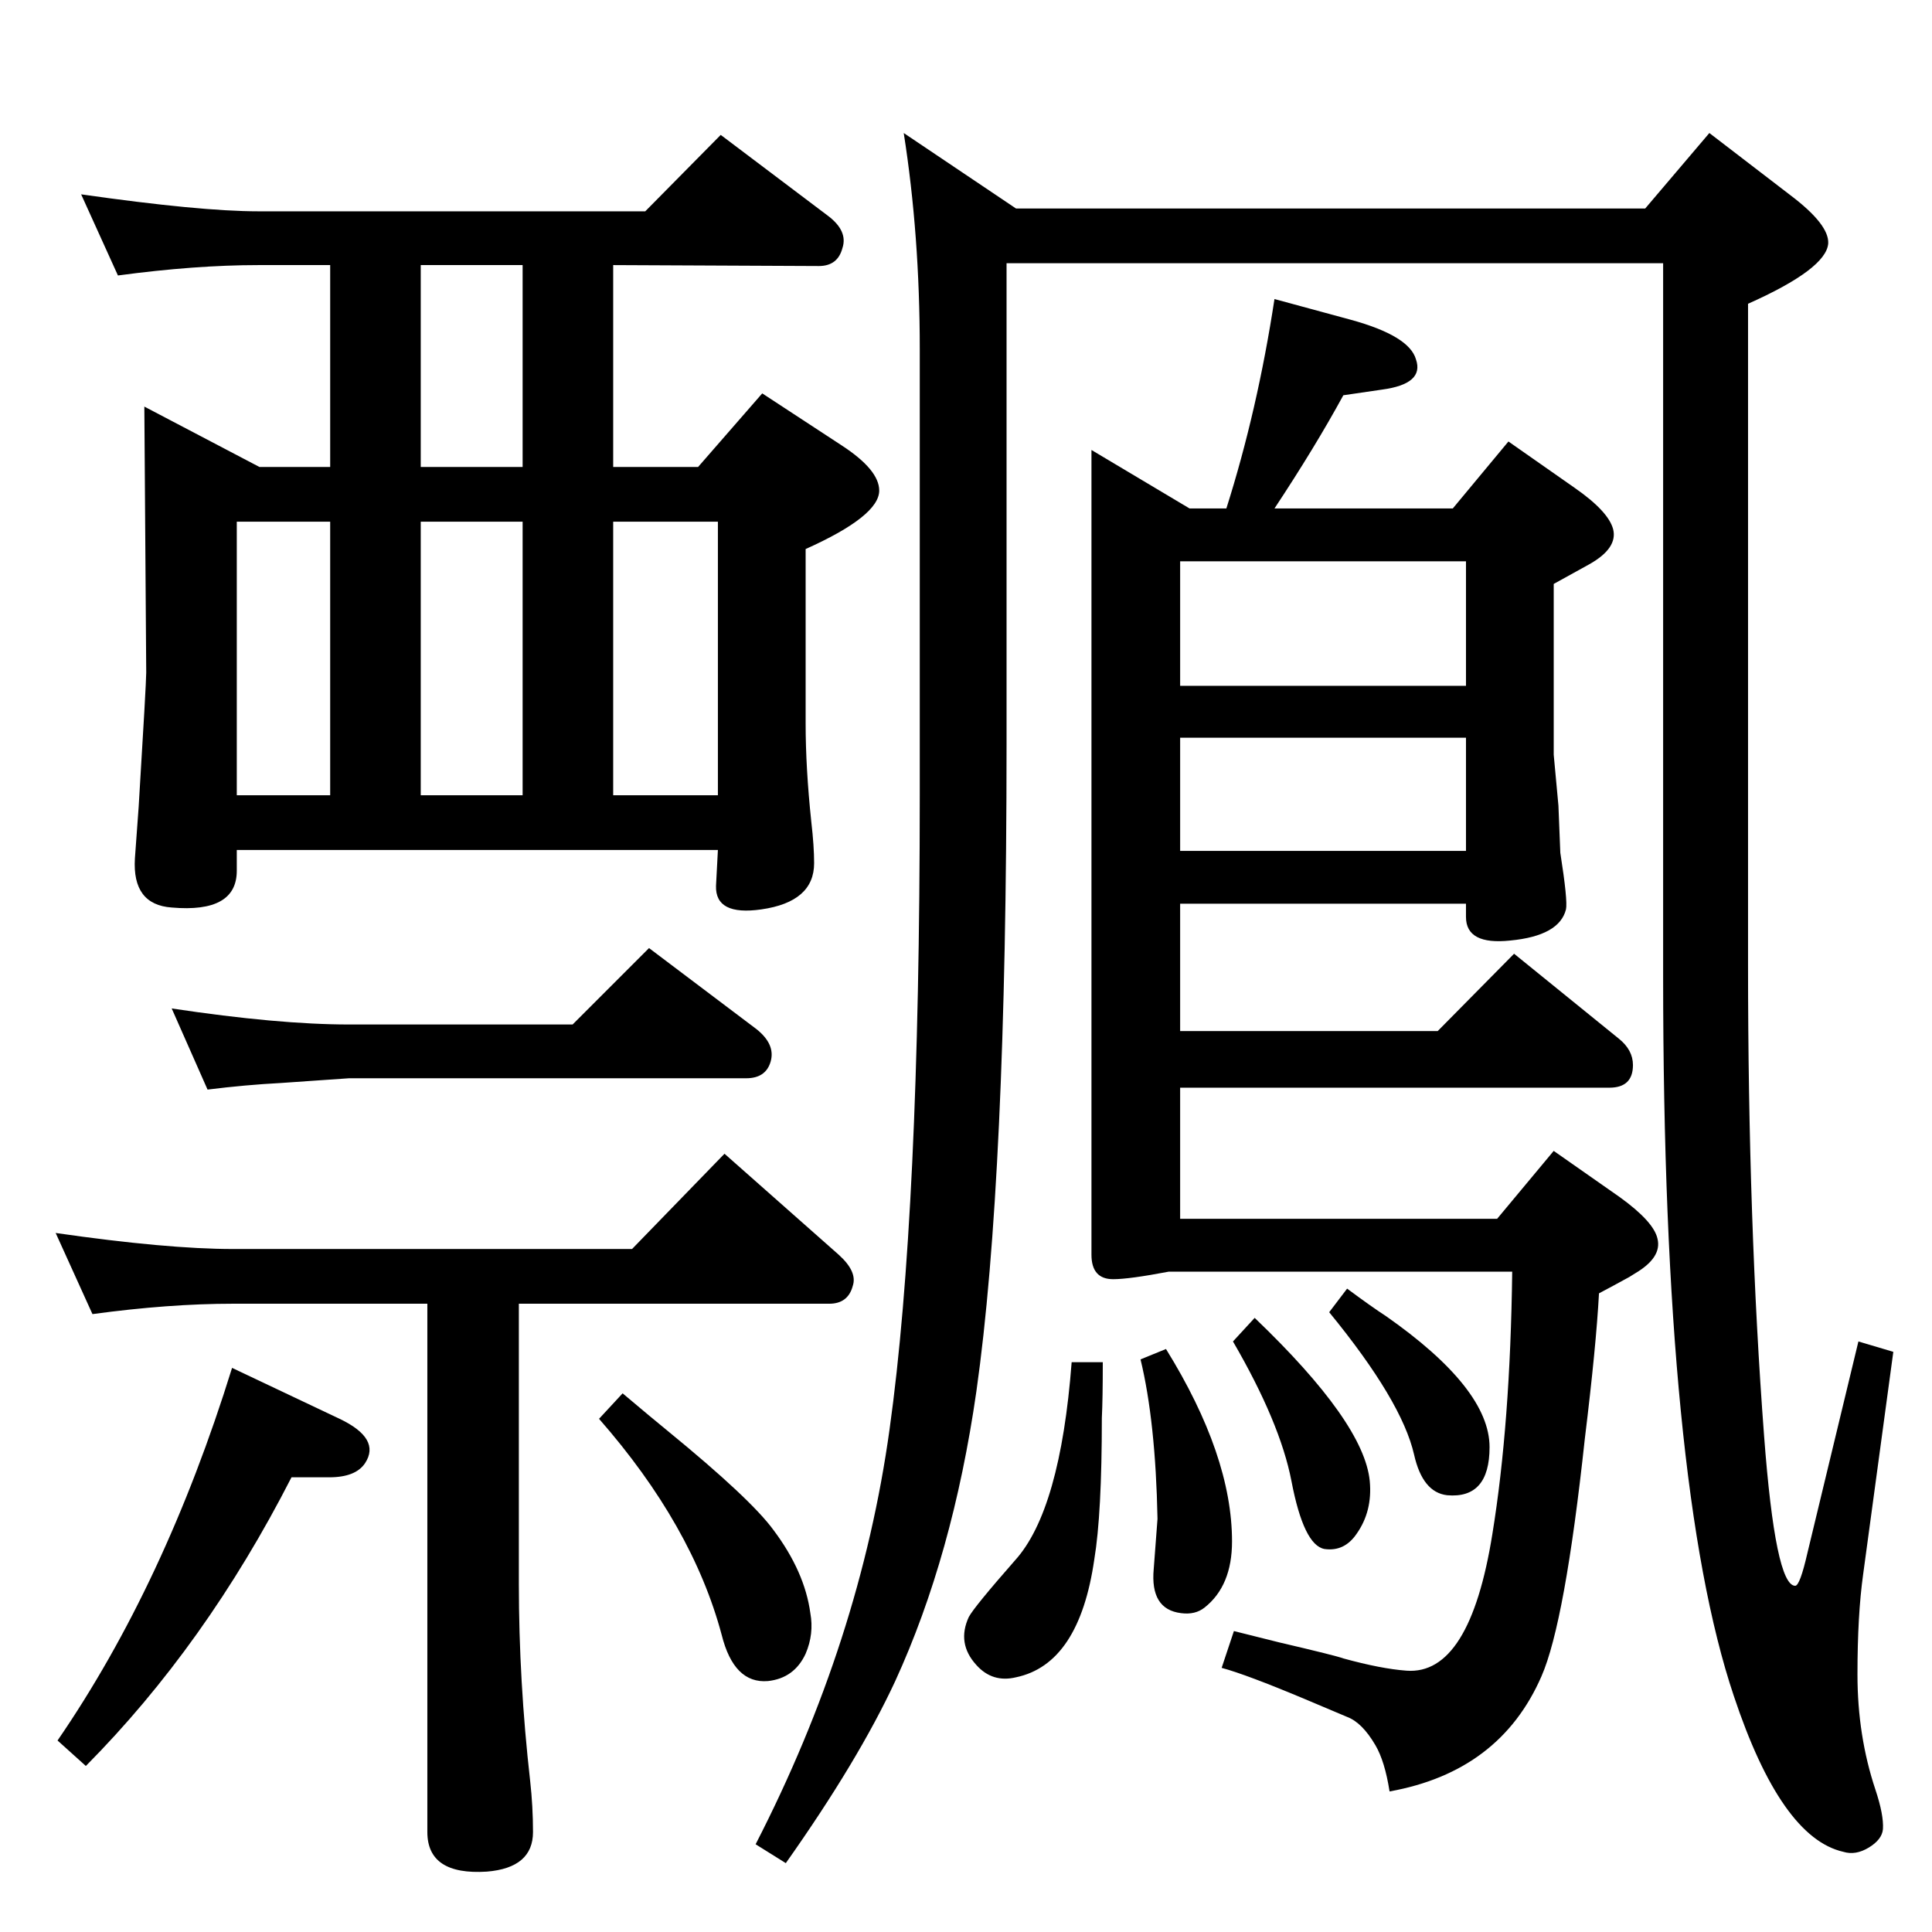 <?xml version="1.0" standalone="no"?>
<!DOCTYPE svg PUBLIC "-//W3C//DTD SVG 1.1//EN" "http://www.w3.org/Graphics/SVG/1.1/DTD/svg11.dtd" >
<svg xmlns="http://www.w3.org/2000/svg" xmlns:xlink="http://www.w3.org/1999/xlink" version="1.1" viewBox="0 0 2048 2048">
  <g transform="matrix(1 0 0 -1 0 2048)">
   <path fill="currentColor"
d="M684 1824l80 81l114 -86q21 -16 15 -34q-5 -19 -25 -19l-218 1v-214h90l68 78l84 -55q40 -26 40 -48q0 -27 -78 -62v-185q0 -47 6 -104q3 -26 3 -44q0 -41 -56 -49q-49 -7 -48 25l2 38h-510v-22q0 -45 -69 -39q-42 3 -39 52l4 55q8 131 8 142l-2 282l122 -64h75v214h-76
q-67 0 -149 -11l-39 86q126 -18 188 -18h410zM251 1205h99v290h-99v-290zM446 1205h108v290h-108v-290zM650 1205h111v290h-111v-290zM554 1553v214h-108v-214h108zM607 962l81 81l114 -86q20 -16 15 -34t-26 -18h-421l-72 -5q-38 -2 -78 -7l-38 86q113 -17 188 -17h237z
M670 724l98 101l121 -107q20 -18 15 -33q-5 -19 -25 -19h-329v-297q0 -103 12 -209q3 -27 3 -54q0 -38 -49 -42q-63 -4 -63 42v560h-206q-68 0 -149 -11l-39 86q118 -17 188 -17h423zM246 598l114 -54q44 -21 27 -47q-10 -15 -38 -15h-40q-91 -178 -218 -306l-30 27
q114 166 185 395zM660 571q32 -27 48 -40q88 -72 112 -105q33 -44 39 -88q4 -22 -5 -43q-12 -26 -40 -29q-36 -3 -49 49q-31 116 -130 229zM1853 1726v-701q0 -274 17 -499q12 -159 33 -159q5 0 13 35l54 224l37 -11l-32 -236q-6 -43 -6 -106q0 -65 19 -122q9 -27 8 -42
q-1 -11 -15 -19.5t-27 -4.5q-66 15 -116 165q-75 223 -75 763v756h-696v-510q0 -461 -32 -686q-25 -174 -86 -307q-39 -84 -116 -193l-32 20q111 216 142 440q32 229 32 672v473q0 121 -17 229l119 -80h667l68 80l86 -66q41 -31 40 -51q-2 -27 -85 -64zM1540 1509l59 71
l70 -49q36 -25 41 -44q5 -20 -25 -37l-38 -21v-181l5 -54l2 -50q8 -51 6 -60q-7 -28 -59 -33q-47 -5 -47 25v14h-303v-135h273l81 82l111 -90q15 -12 15 -28q0 -24 -25 -24h-455v-139h336l60 72l70 -49q36 -26 40 -44q5 -20 -24 -37q-6 -4 -12 -7q-9 -5 -26 -14
q-3 -56 -15 -154q-21 -195 -46 -252q-44 -101 -161 -122q-5 32 -15 49q-14 24 -30 30l-45 19q-62 26 -88 33l13 39l48 -12q60 -14 68 -17q40 -11 67 -13q67 -5 91 145q19 117 21 278h-364q-42 -8 -59 -8q-23 0 -23 26v853l104 -62h39q33 104 51 222l81 -22q62 -17 69 -42
q9 -26 -36 -32l-41 -6q-30 -55 -73 -120h189zM1251 1453v-132h303v132h-303zM1251 1266v-120h303v120h-303zM1136 604h33q0 -39 -1 -59q0 -102 -8 -150q-16 -111 -83 -125q-25 -6 -42 13q-21 23 -8 51q6 11 49 60q48 53 60 210zM1236 618q70 -113 70 -204q0 -47 -29 -70
q-10 -8 -25 -6q-33 4 -29 47l4 53q-2 103 -18 169zM1330 651q116 -111 122 -173q3 -32 -14 -56q-13 -19 -34 -16q-22 4 -35 72q-12 62 -62 148zM1428 682q27 -20 41 -29q110 -77 110 -139q0 -55 -45 -51q-26 3 -35 43q-13 57 -90 151z" />
  </g>

</svg>
